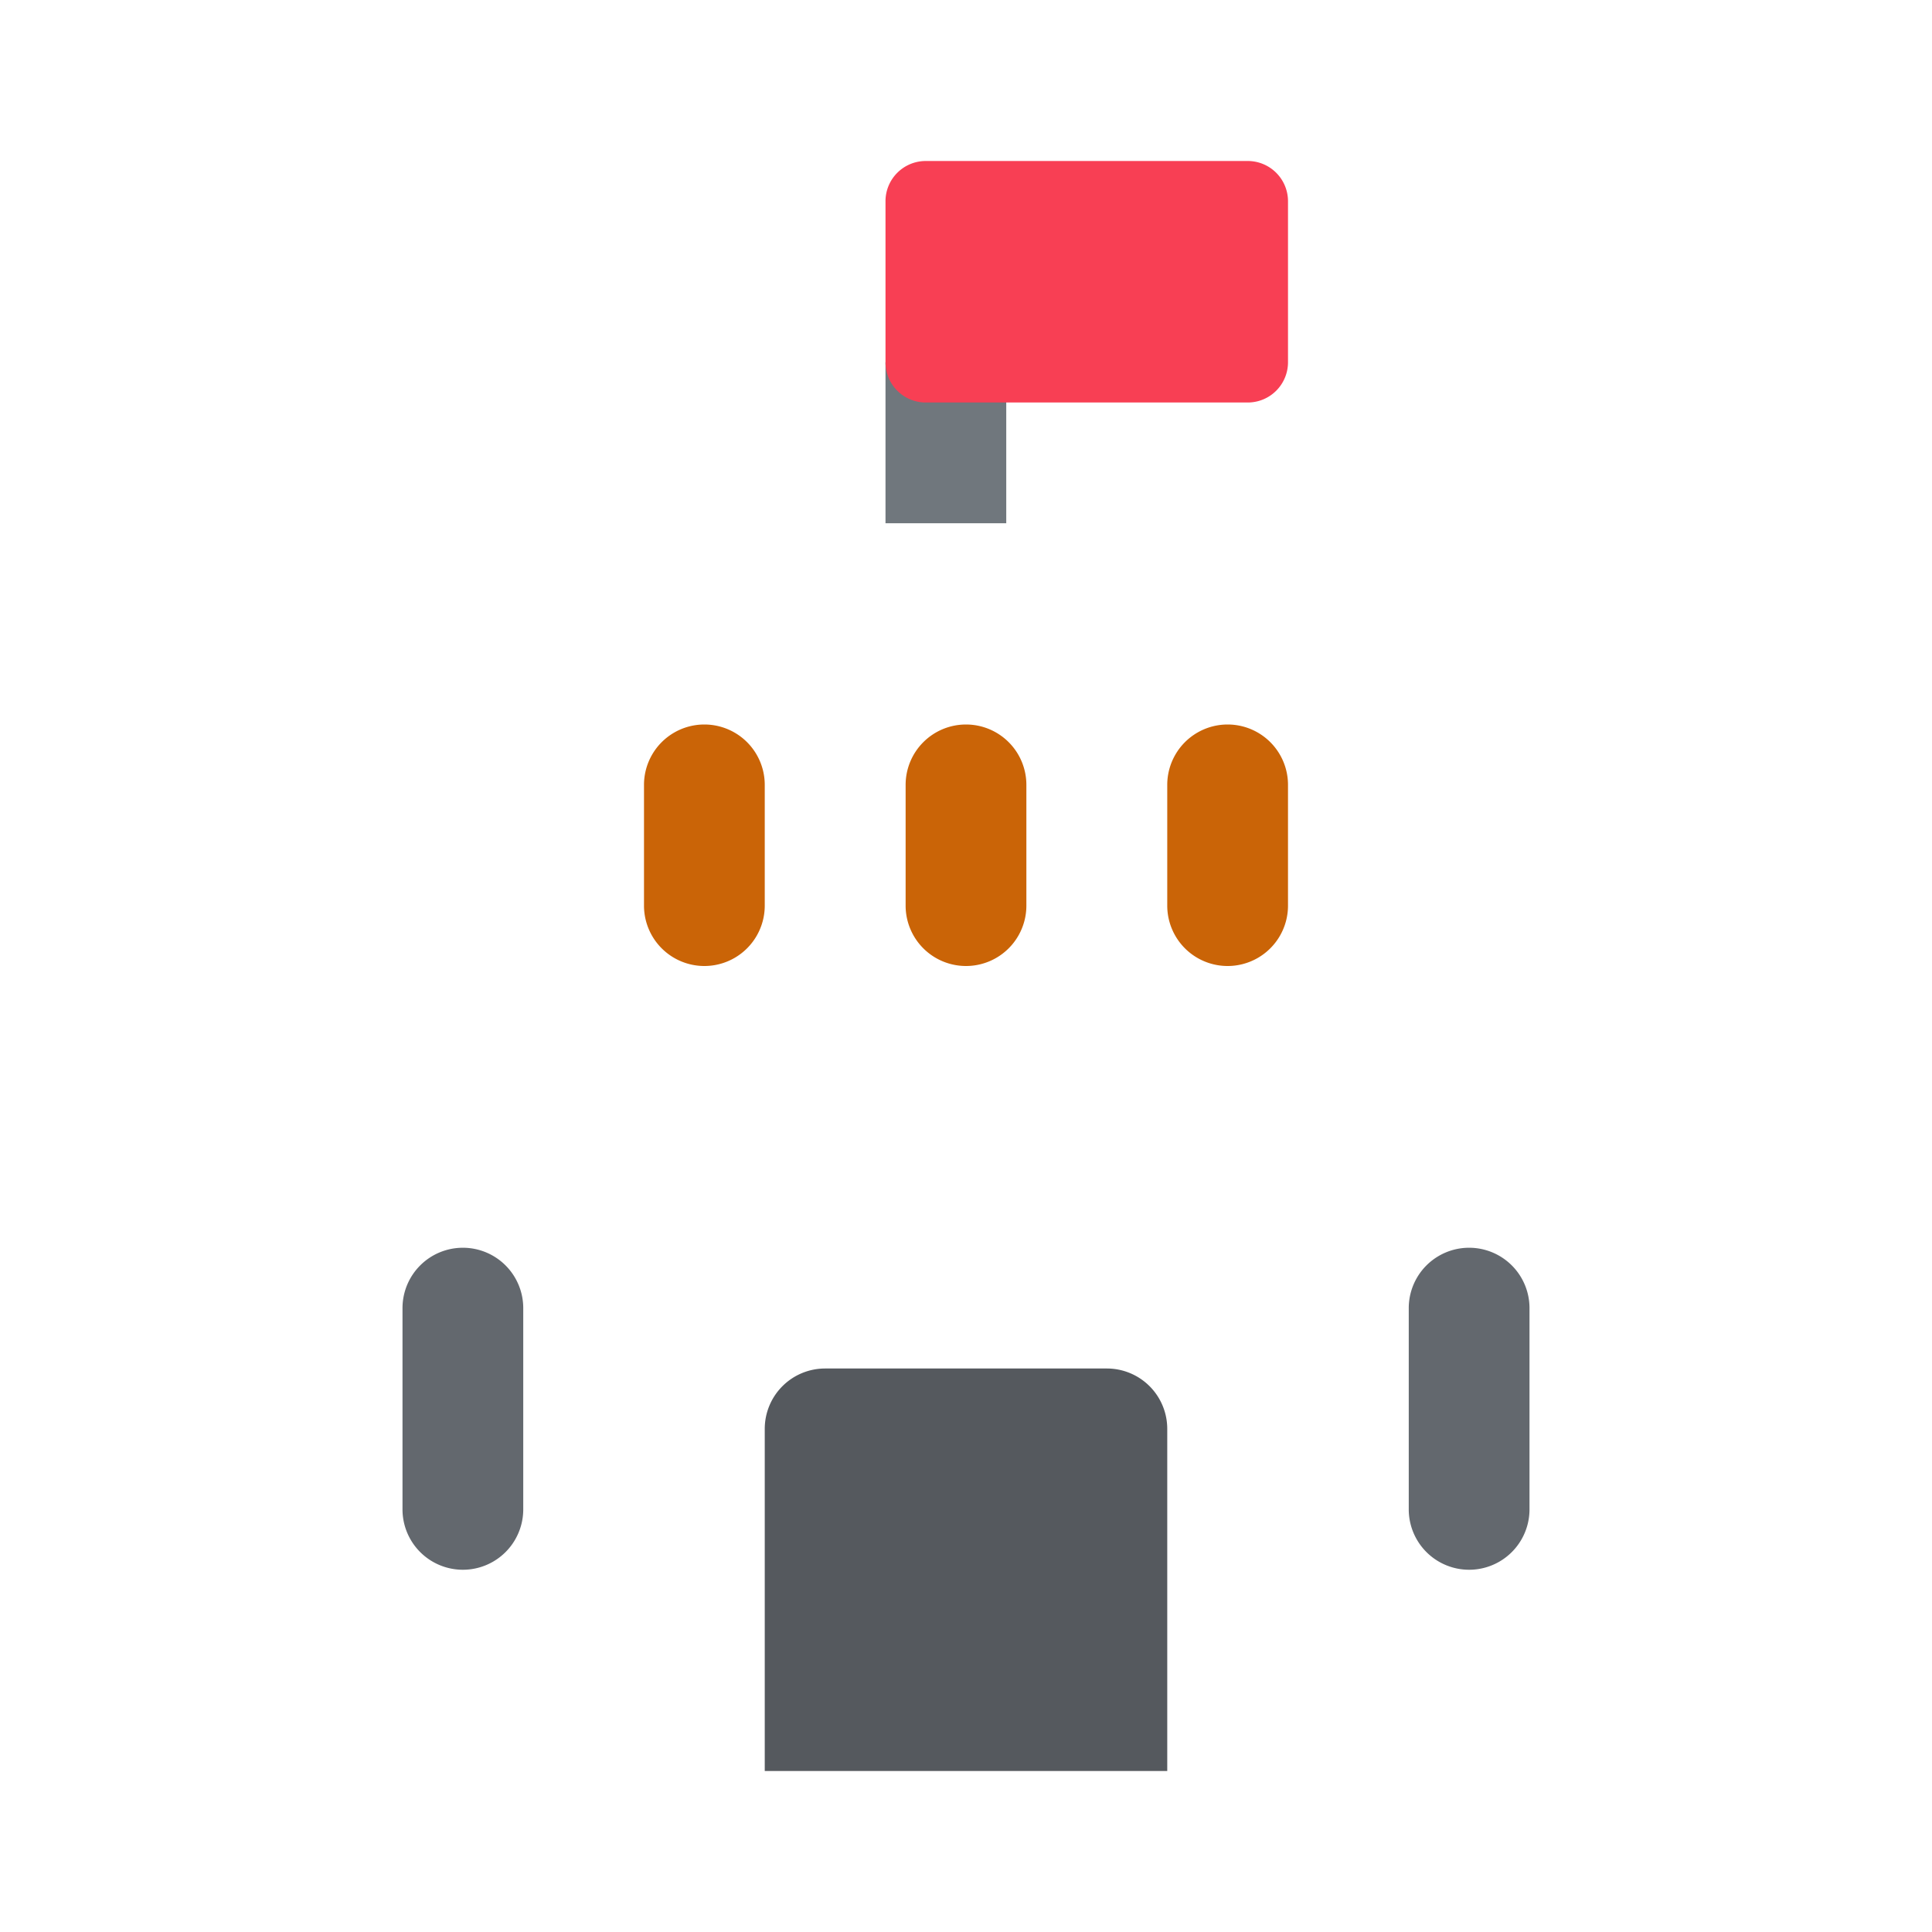 <svg xmlns="http://www.w3.org/2000/svg" width="3em" height="3em" viewBox="0 0 24 24"><g fill="none"><path fill="#70777D" d="M11 4.5h1.5v2H11z"/><path fill="#F83F54" d="M11 2.5a.5.5 0 0 1 .5-.5h4a.5.5 0 0 1 .5.5v2a.5.5 0 0 1-.5.5h-4a.5.5 0 0 1-.5-.5z"/><path fill="url(#)" d="M5 13a7 7 0 0 1 14 0v.5H5z"/><path fill="url(#)" d="M5 13a7 7 0 0 1 14 0v.5H5z"/><path fill="url(#)" d="M2 15.5A2.5 2.5 0 0 1 4.5 13h15a2.5 2.5 0 0 1 2.5 2.5v5.75a.75.75 0 0 1-.75.75H2.75a.75.75 0 0 1-.75-.75z"/><path fill="url(#)" fill-opacity=".6" d="M2 15.5A2.5 2.5 0 0 1 4.5 13h15a2.5 2.5 0 0 1 2.5 2.5v5.75a.75.75 0 0 1-.75.75H2.75a.75.75 0 0 1-.75-.75z"/><path fill="#55595E" d="M9.5 17.75a.75.75 0 0 1 .75-.75h3.5a.75.75 0 0 1 .75.75V22h-5z"/><path fill="#63686E" d="M5.75 15.5a.75.75 0 0 1 .75.75v2.5a.75.75 0 0 1-1.5 0v-2.5a.75.75 0 0 1 .75-.75m13.25.75a.75.75 0 0 0-1.5 0v2.5a.75.75 0 0 0 1.5 0z"/><path fill="#CA6407" d="M16 9.75a.75.75 0 0 0-1.5 0v1.5a.75.75 0 0 0 1.5 0zM12 9a.75.75 0 0 1 .75.75v1.5a.75.75 0 0 1-1.5 0v-1.5A.75.75 0 0 1 12 9m-2.5.75a.75.75 0 0 0-1.5 0v1.5a.75.75 0 0 0 1.5 0z"/><defs><radialGradient id="" cx="0" cy="0" r="1" gradientTransform="matrix(0 4.038 -7.471 0 16.9 7.154)" gradientUnits="userSpaceOnUse"><stop stop-color="#FFD638"/><stop offset="1" stop-color="#FFD638" stop-opacity="0"/></radialGradient><radialGradient id="" cx="0" cy="0" r="1" gradientTransform="rotate(96.929 4.617 15.69)scale(5.181 11.324)" gradientUnits="userSpaceOnUse"><stop stop-color="#FFB357"/><stop offset="1" stop-color="#FFB357" stop-opacity="0"/></radialGradient><linearGradient id="" x1="12" x2="12" y1="6" y2="13.5" gradientUnits="userSpaceOnUse"><stop stop-color="#FFC205"/><stop offset=".735" stop-color="#FFA43D"/><stop offset="1" stop-color="#E67505"/></linearGradient><linearGradient id="" x1="9.813" x2="19.143" y1="13" y2="22.541" gradientUnits="userSpaceOnUse"><stop stop-color="#AAB3BD"/><stop offset="1" stop-color="#889096"/></linearGradient></defs></g></svg>